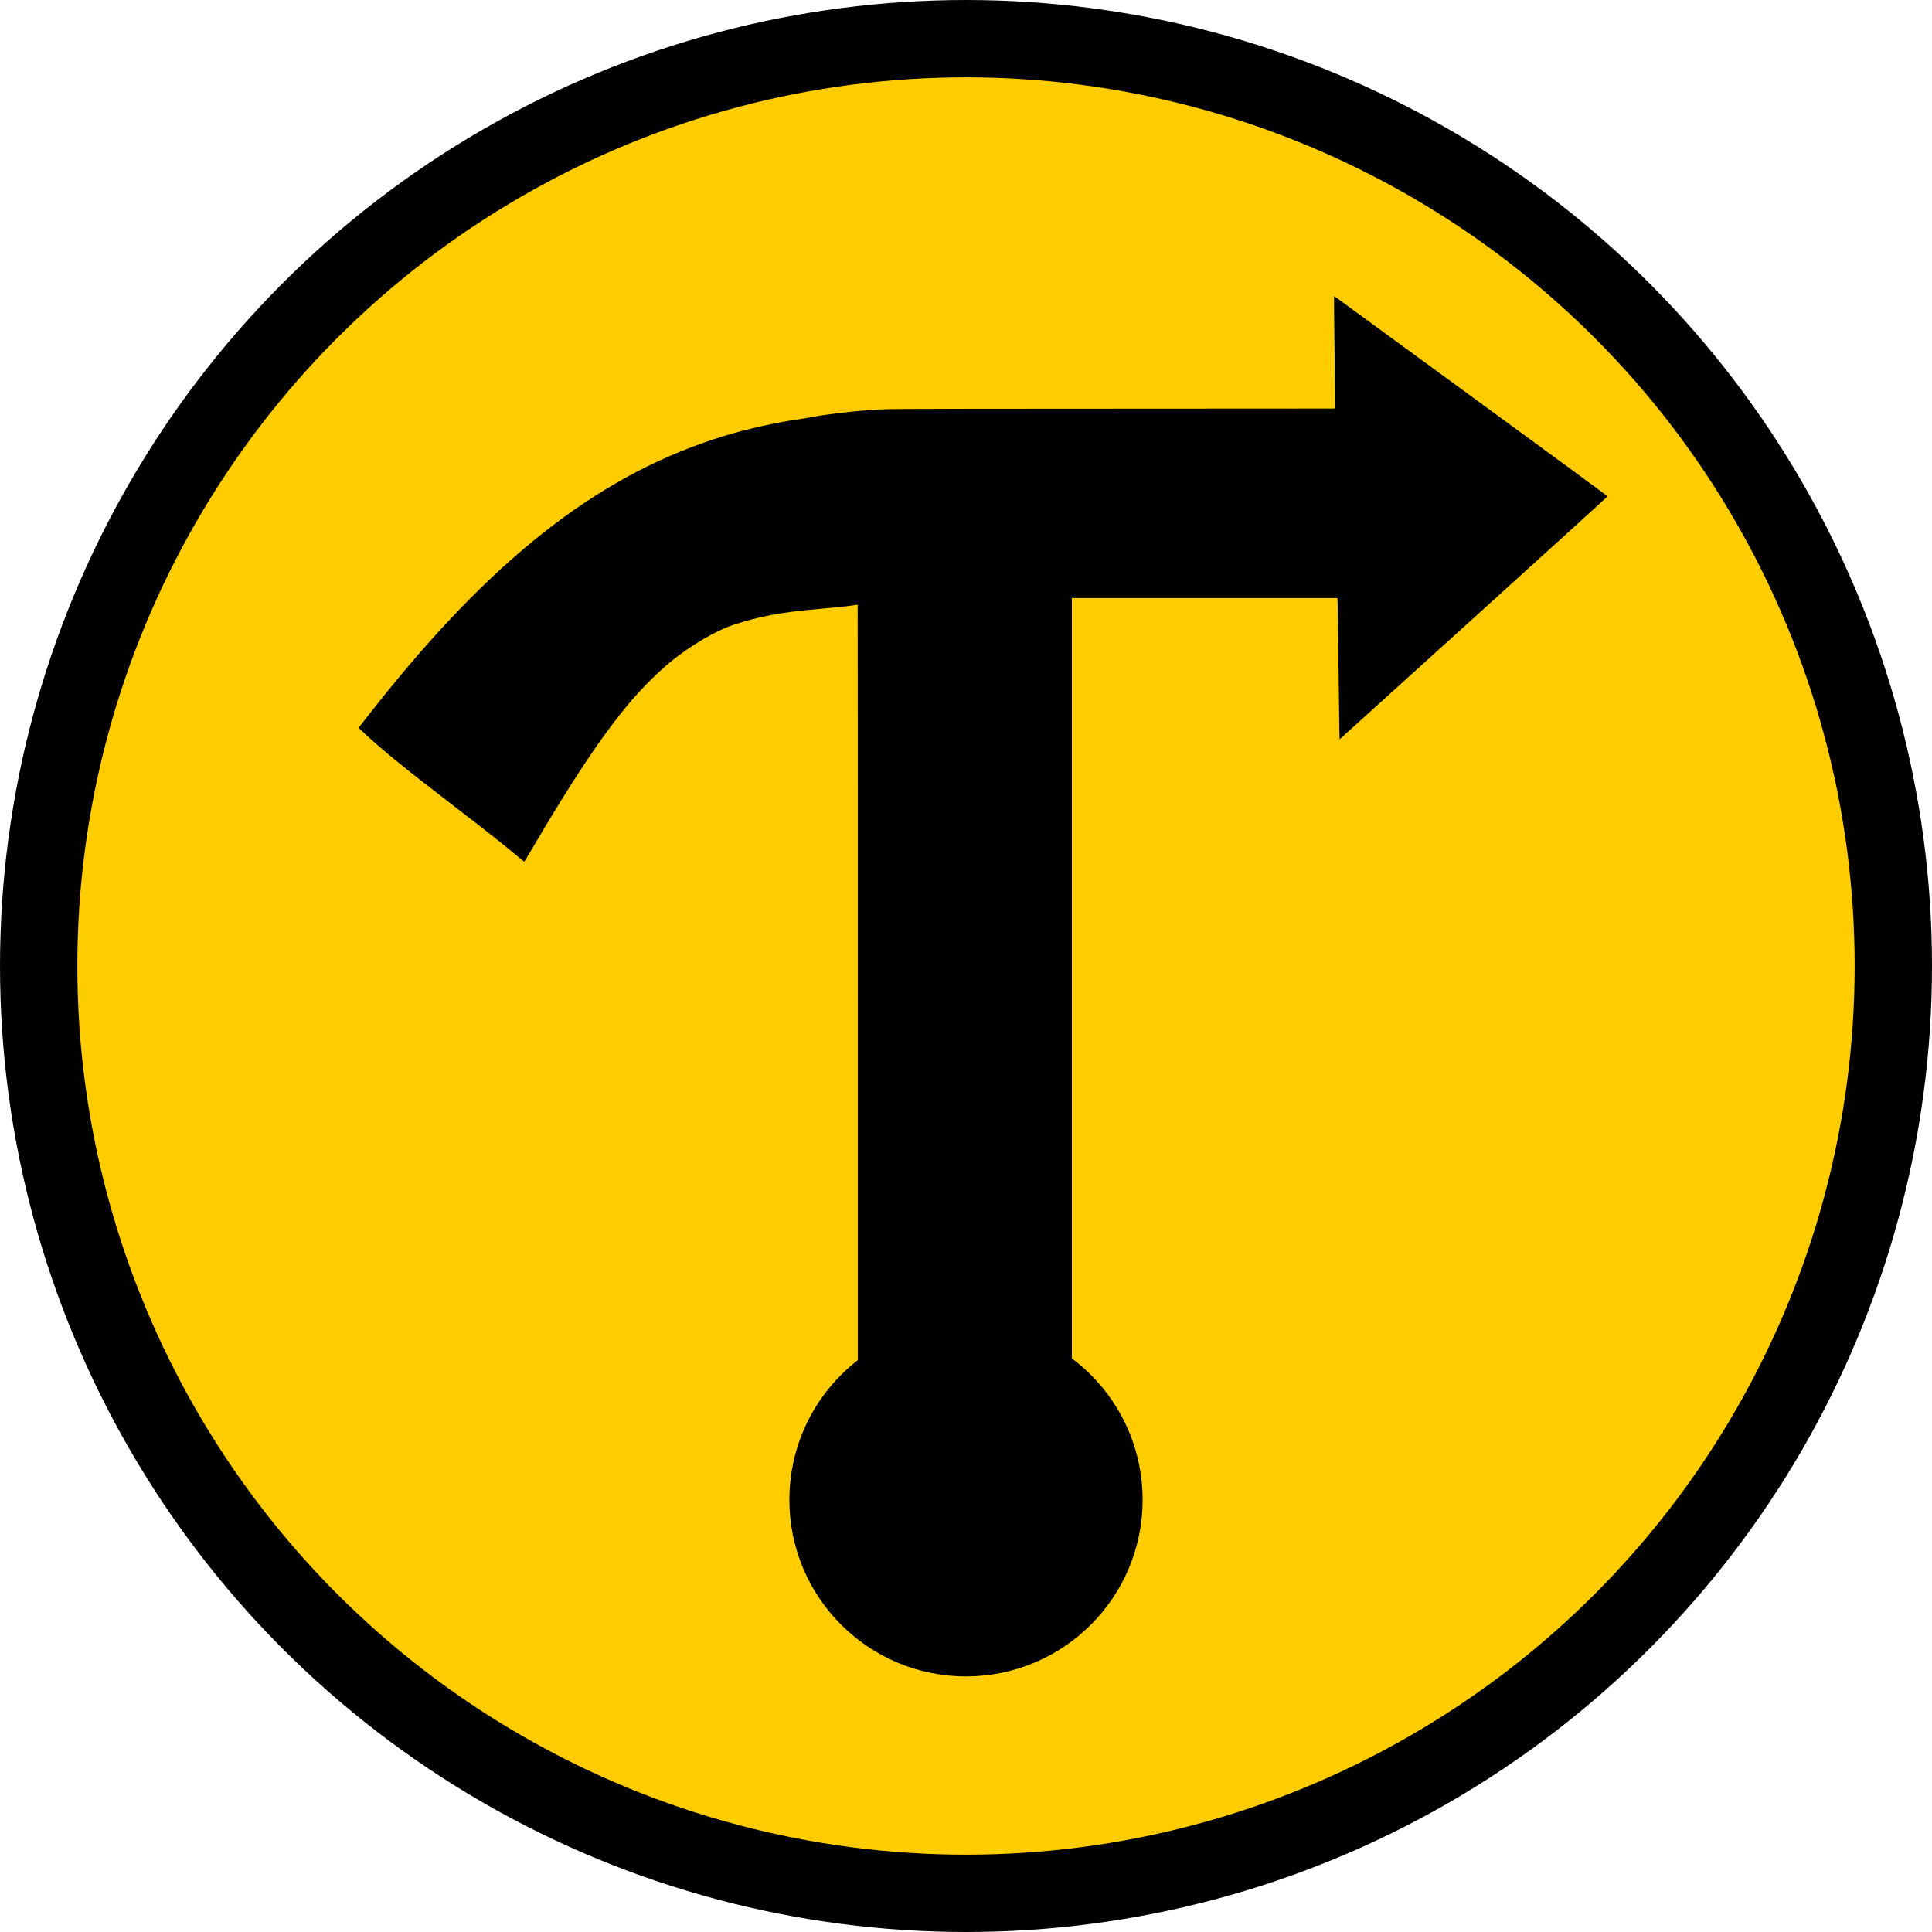 <?xml version="1.0" encoding="UTF-8" standalone="no"?>
<!-- Created with Inkscape (http://www.inkscape.org/) -->

<svg
   width="200mm"
   height="200mm"
   viewBox="0 0 200 200"
   version="1.1"
   id="svg5"
   xml:space="preserve"
   inkscape:version="1.2.2 (b0a8486541, 2022-12-01)"
   sodipodi:docname="TulipLogo.svg"
   xmlns:inkscape="http://www.inkscape.org/namespaces/inkscape"
   xmlns:sodipodi="http://sodipodi.sourceforge.net/DTD/sodipodi-0.dtd"
   xmlns="http://www.w3.org/2000/svg"
   xmlns:svg="http://www.w3.org/2000/svg"><sodipodi:namedview
     id="namedview7"
     pagecolor="#ffffff"
     bordercolor="#666666"
     borderopacity="1.0"
     inkscape:showpageshadow="2"
     inkscape:pageopacity="0.0"
     inkscape:pagecheckerboard="0"
     inkscape:deskcolor="#d1d1d1"
     inkscape:document-units="mm"
     showgrid="false"
     showguides="true"
     inkscape:zoom="0.45166246"
     inkscape:cx="56.458091"
     inkscape:cy="96.31086"
     inkscape:window-width="1870"
     inkscape:window-height="1131"
     inkscape:window-x="1490"
     inkscape:window-y="851"
     inkscape:window-maximized="1"
     inkscape:current-layer="layer1"><sodipodi:guide
       position="100,260.476"
       orientation="-1,0"
       id="guide1331"
       inkscape:locked="false"
       inkscape:label=""
       inkscape:color="rgb(0,134,229)" /></sodipodi:namedview><defs
     id="defs2" /><g
     inkscape:label="Layer 1"
     inkscape:groupmode="layer"
     id="layer1"><circle
       style="fill:#ffcc00;fill-opacity:1;stroke:#000000;stroke-width:8.005;stroke-linecap:round;stroke-linejoin:round;stroke-dasharray:none"
       id="path293"
       cx="100"
       cy="100"
       r="95.997" /><path
       style="fill:#000000;stroke-width:0.04"
       d="m 88.798,144.018 6.03e-4,-40.711 c 4.07e-4,-22.391 -0.006,-40.711 -0.014,-40.711 -0.008,0 -0.249,0.036 -0.536,0.079 -0.607,0.092 -1.665,0.203 -3.312,0.345 -4.074,0.352 -6.256,0.757 -9.074,1.684 -1.725,0.567 -4.378,2.125 -6.353,3.73 -1.375,1.117 -2.998,2.733 -4.33,4.311 -2.836,3.359 -5.982,8.08 -10.286,15.437 -0.329,0.562 -0.61,1.021 -0.625,1.021 -0.015,0 -0.342,-0.263 -0.725,-0.585 C 52.048,87.363 50.437,86.091 46.885,83.36 41.603,79.3 39.567,77.637 37.473,75.675 l -0.353,-0.331 0.896,-1.148 C 44.035,66.483 49.591,60.593 55.155,56.027 60.824,51.375 66.599,48.037 72.745,45.862 c 0.913,-0.323 1.166,-0.407 2.103,-0.696 2.578,-0.795 5.664,-1.476 8.33,-1.84 0.256,-0.035 0.683,-0.108 0.95,-0.162 1.135,-0.23 3.514,-0.527 5.364,-0.669 2.431,-0.187 0.666,-0.174 25.5,-0.188 l 23.222,-0.013 v -0.535 c 0,-0.294 -0.028,-2.701 -0.063,-5.347 -0.035,-2.647 -0.057,-5.026 -0.051,-5.288 l 0.012,-0.476 14.151,10.343 c 7.783,5.688 14.155,10.361 14.16,10.383 0.006,0.022 -6.235,5.693 -13.868,12.601 l -13.877,12.56 -0.026,-0.914 c -0.014,-0.503 -0.056,-3.589 -0.092,-6.859 -0.036,-3.269 -0.076,-6.149 -0.089,-6.399 l -0.023,-0.455 H 124.704 110.959 v 41.165 41.165 z"
       id="path239"
       sodipodi:nodetypes="ccscssssssssscssssccsscssccscscscccccccc" /><circle
       style="fill:#000000;fill-opacity:1;stroke:#000000;stroke-width:8.005;stroke-linecap:round;stroke-linejoin:round;stroke-dasharray:none"
       id="path1329"
       cx="100"
       cy="155.256"
       r="14.283" /></g></svg>
